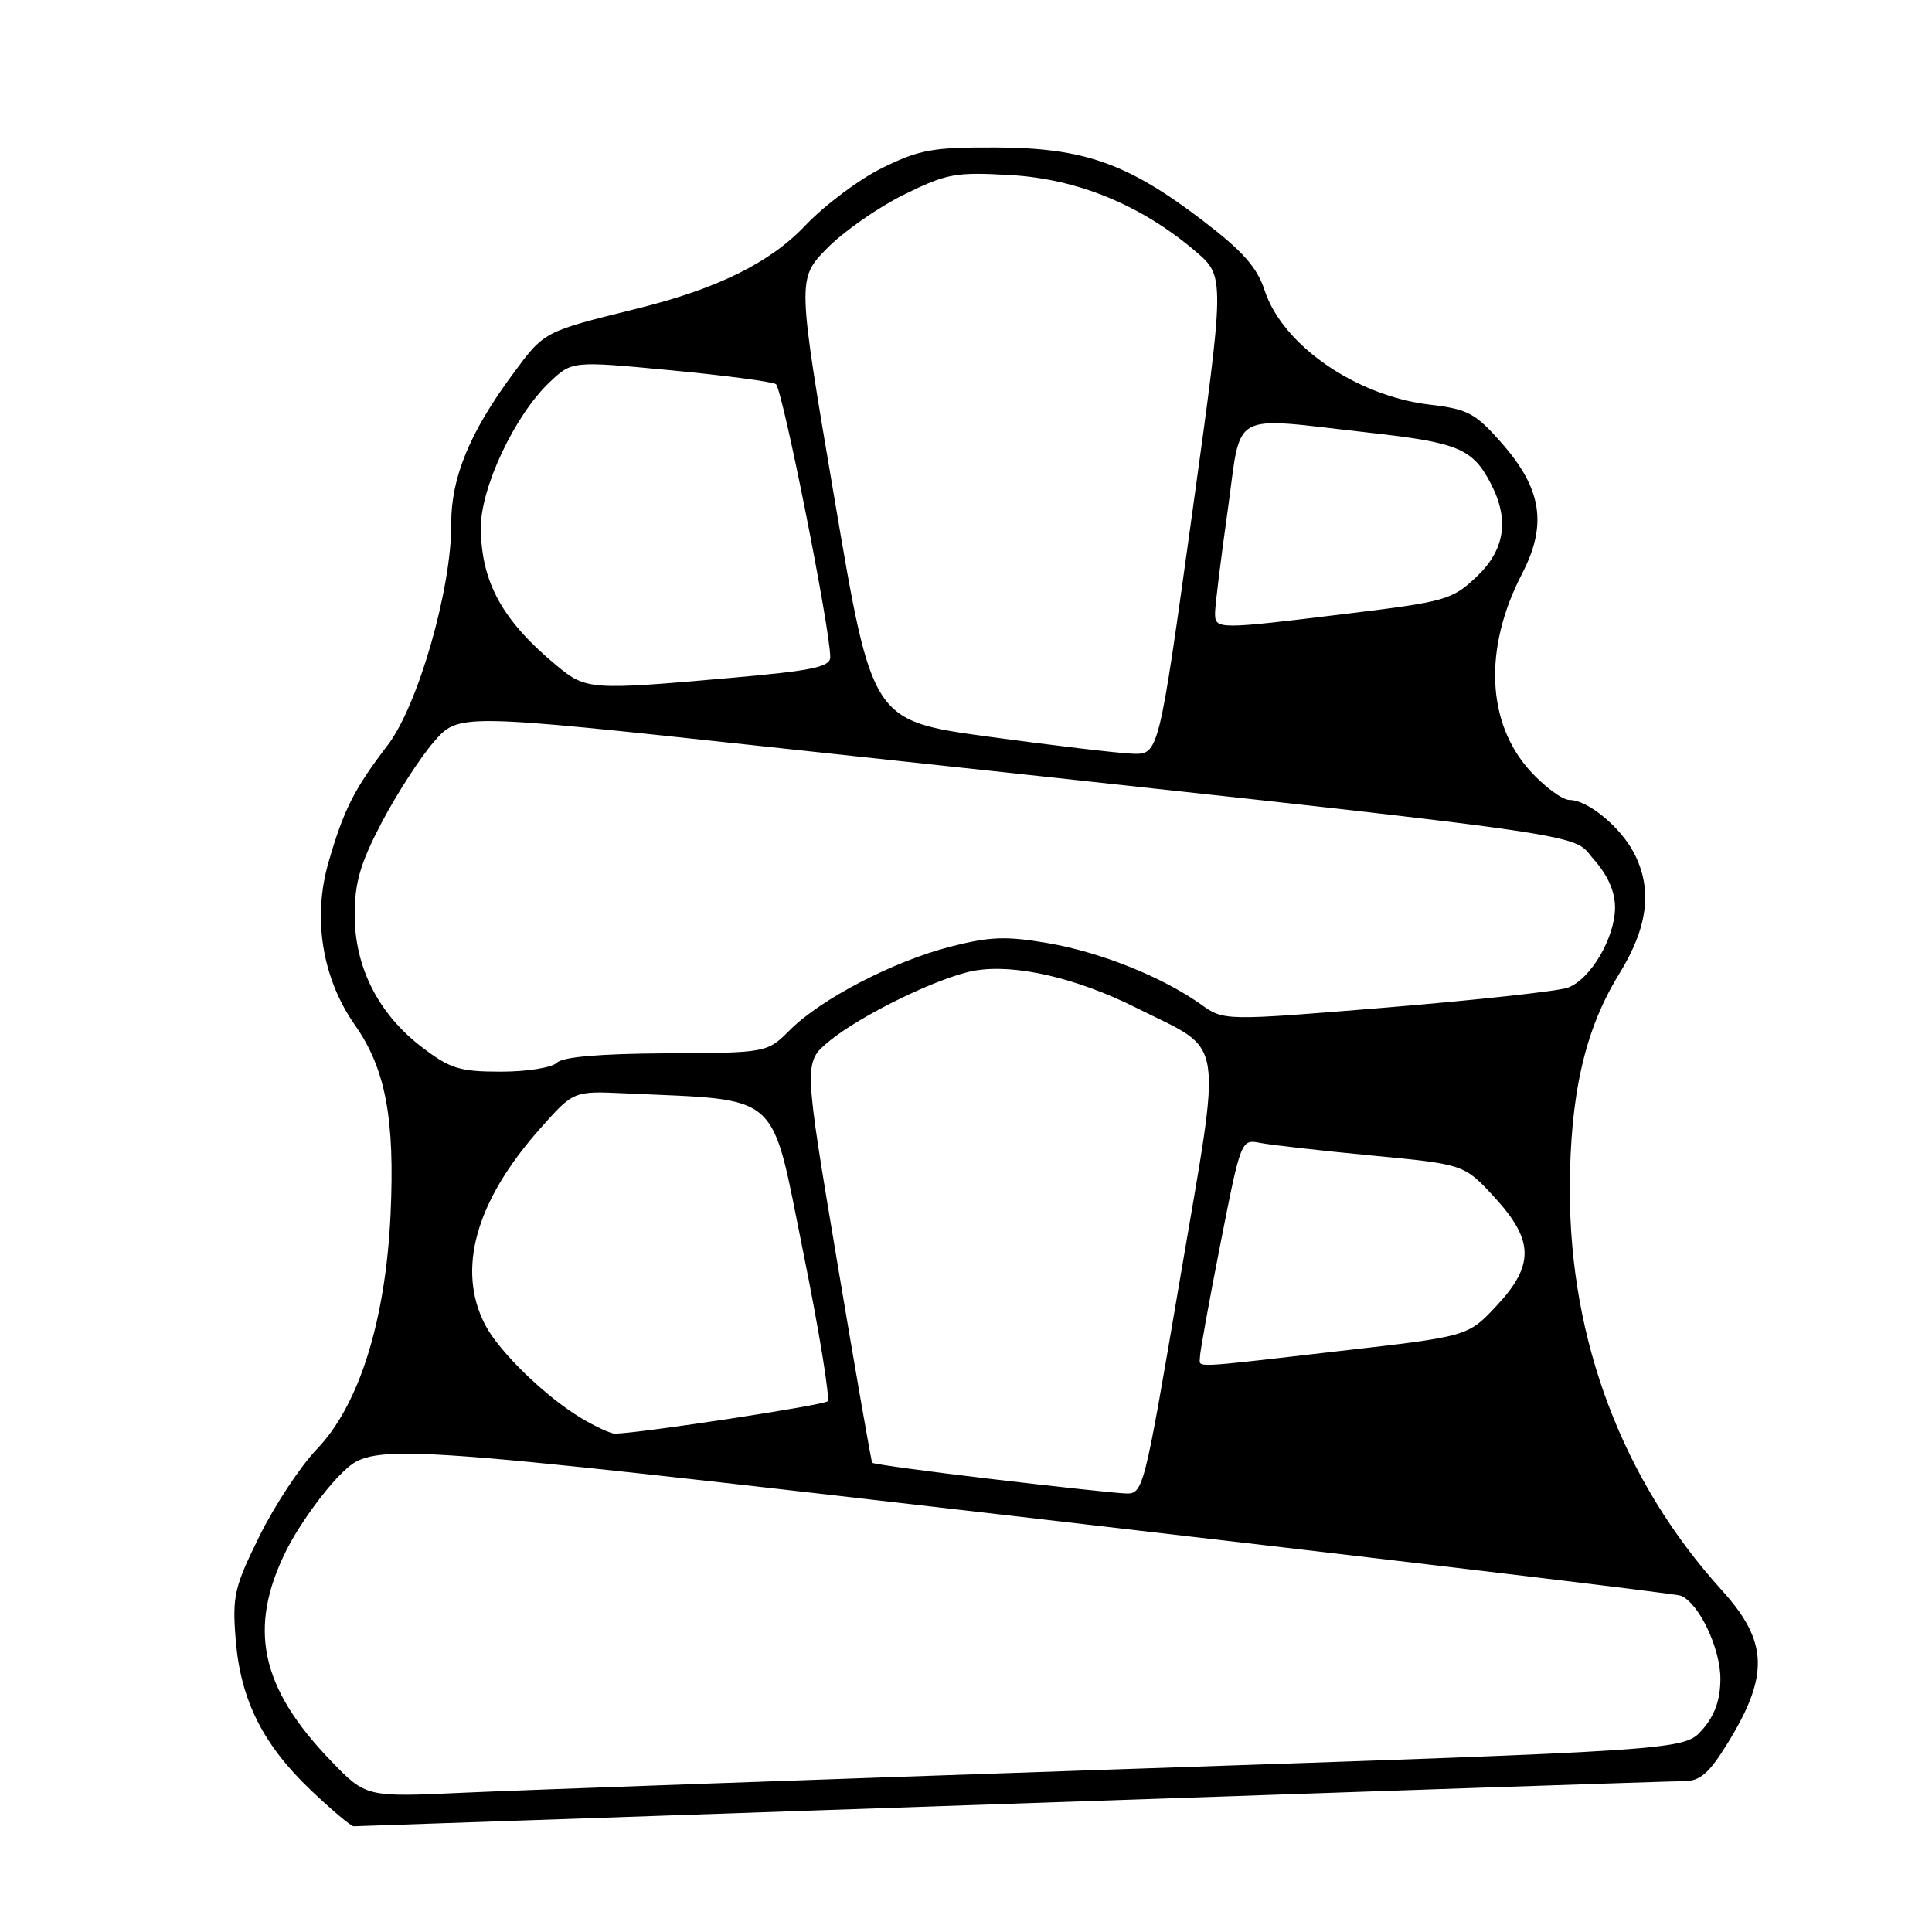 <?xml version="1.0" encoding="UTF-8" standalone="no"?>
<!DOCTYPE svg PUBLIC "-//W3C//DTD SVG 1.1//EN" "http://www.w3.org/Graphics/SVG/1.1/DTD/svg11.dtd" >
<svg xmlns="http://www.w3.org/2000/svg" xmlns:xlink="http://www.w3.org/1999/xlink" version="1.1" viewBox="0 0 256 256">
 <g >
 <path fill="currentColor"
d=" M 134.00 239.00 C 181.58 237.36 221.70 236.01 223.16 236.01 C 225.29 236.00 226.47 234.97 228.96 230.92 C 234.46 221.97 234.28 217.47 228.13 210.69 C 215.02 196.22 207.99 177.66 208.01 157.62 C 208.03 145.06 210.01 136.41 214.52 129.10 C 218.38 122.85 219.00 117.84 216.52 113.04 C 214.73 109.59 210.38 106.00 207.98 106.00 C 207.02 106.00 204.65 104.25 202.72 102.12 C 196.97 95.74 196.57 85.87 201.67 76.04 C 205.05 69.53 204.31 64.76 198.96 58.69 C 195.49 54.74 194.50 54.22 189.47 53.62 C 179.70 52.48 169.96 45.75 167.58 38.50 C 166.58 35.42 164.68 33.29 159.39 29.24 C 149.44 21.64 143.65 19.59 132.00 19.54 C 123.63 19.50 121.84 19.82 116.93 22.24 C 113.86 23.74 109.26 27.19 106.70 29.89 C 102.05 34.80 95.07 38.25 84.50 40.87 C 71.93 43.99 72.16 43.87 67.91 49.62 C 62.23 57.31 59.76 63.34 59.79 69.41 C 59.85 77.95 55.40 93.46 51.39 98.71 C 46.92 104.56 45.57 107.24 43.54 114.22 C 41.39 121.62 42.68 129.61 47.02 135.81 C 51.10 141.62 52.34 148.24 51.75 160.93 C 51.09 175.02 47.59 186.18 42.00 192.00 C 39.83 194.25 36.41 199.44 34.39 203.52 C 31.04 210.31 30.77 211.49 31.23 217.25 C 31.87 225.25 34.83 231.17 41.23 237.25 C 43.98 239.86 46.51 241.99 46.86 241.99 C 47.21 241.98 86.42 240.64 134.00 239.00 Z  M 43.85 233.32 C 34.47 223.59 32.81 215.71 37.95 205.41 C 39.58 202.16 42.84 197.61 45.20 195.29 C 49.50 191.08 49.50 191.08 135.45 201.01 C 182.72 206.47 221.98 211.16 222.69 211.43 C 225.10 212.36 227.99 218.43 227.96 222.50 C 227.95 225.26 227.20 227.34 225.56 229.20 C 223.17 231.91 223.17 231.91 148.84 234.42 C 107.95 235.81 68.65 237.21 61.50 237.54 C 48.50 238.14 48.50 238.14 43.85 233.32 Z  M 131.15 195.95 C 122.71 194.95 115.69 193.99 115.57 193.82 C 115.44 193.64 113.35 181.64 110.92 167.14 C 106.50 140.78 106.50 140.78 109.80 138.02 C 113.95 134.56 124.37 129.48 129.06 128.63 C 134.40 127.66 142.64 129.55 150.69 133.60 C 162.45 139.51 161.97 136.46 156.36 169.45 C 151.51 198.00 151.51 198.00 149.00 197.88 C 147.63 197.82 139.59 196.95 131.15 195.95 Z  M 77.00 187.90 C 72.29 185.08 66.18 179.15 64.31 175.60 C 60.47 168.26 63.00 159.19 71.58 149.53 C 75.99 144.56 75.99 144.56 82.75 144.87 C 103.78 145.85 102.06 144.32 106.40 165.76 C 108.55 176.36 110.01 185.32 109.65 185.68 C 109.12 186.21 85.10 189.87 81.50 189.97 C 80.95 189.98 78.92 189.05 77.00 187.90 Z  M 159.00 179.81 C 159.00 179.15 160.22 172.39 161.72 164.78 C 164.42 151.04 164.46 150.94 166.97 151.44 C 168.36 151.71 175.01 152.47 181.75 153.11 C 194.01 154.28 194.01 154.28 198.00 158.62 C 203.28 164.35 203.34 167.65 198.25 173.08 C 194.50 177.08 194.50 177.08 177.50 179.02 C 157.24 181.35 159.00 181.27 159.00 179.81 Z  M 55.90 138.75 C 50.14 134.34 47.00 128.17 47.00 121.24 C 47.00 116.92 47.75 114.37 50.59 108.96 C 52.57 105.20 55.66 100.41 57.46 98.33 C 60.74 94.53 60.74 94.53 101.12 98.89 C 214.63 111.13 207.92 110.22 211.13 113.81 C 213.04 115.96 214.00 118.11 214.00 120.27 C 213.99 124.27 210.75 129.77 207.75 130.87 C 206.51 131.33 195.76 132.50 183.85 133.49 C 162.19 135.27 162.19 135.27 159.15 133.10 C 154.02 129.45 145.84 126.17 138.85 124.97 C 133.32 124.02 131.16 124.10 125.97 125.43 C 118.40 127.37 108.82 132.34 104.69 136.46 C 101.65 139.50 101.65 139.50 88.30 139.57 C 79.47 139.62 74.56 140.04 73.78 140.82 C 73.13 141.47 69.82 142.00 66.38 142.00 C 60.90 142.00 59.65 141.61 55.90 138.75 Z  M 131.03 97.62 C 115.56 95.50 115.56 95.50 110.60 66.23 C 105.63 36.97 105.63 36.97 109.56 32.93 C 111.73 30.71 116.31 27.51 119.73 25.81 C 125.49 22.98 126.58 22.78 133.92 23.20 C 142.83 23.72 151.26 27.20 158.41 33.30 C 162.32 36.64 162.32 36.64 157.93 68.32 C 153.54 100.00 153.54 100.00 150.02 99.87 C 148.08 99.79 139.54 98.78 131.03 97.62 Z  M 73.83 88.25 C 66.59 82.27 63.79 77.22 63.71 70.00 C 63.66 64.68 68.19 55.04 72.81 50.66 C 75.80 47.82 75.80 47.82 88.84 49.06 C 96.01 49.74 102.30 50.57 102.81 50.90 C 103.66 51.45 110.03 83.43 110.01 87.08 C 110.00 88.38 107.66 88.87 96.75 89.83 C 78.31 91.46 77.66 91.42 73.83 88.25 Z  M 161.00 81.25 C 161.00 80.29 161.75 74.21 162.66 67.75 C 164.59 54.12 162.56 55.23 181.66 57.36 C 193.27 58.66 195.15 59.46 197.57 64.13 C 200.03 68.90 199.40 72.89 195.62 76.45 C 192.41 79.48 191.55 79.73 178.37 81.33 C 161.30 83.42 161.00 83.42 161.00 81.25 Z "/>
</g>
</svg>
